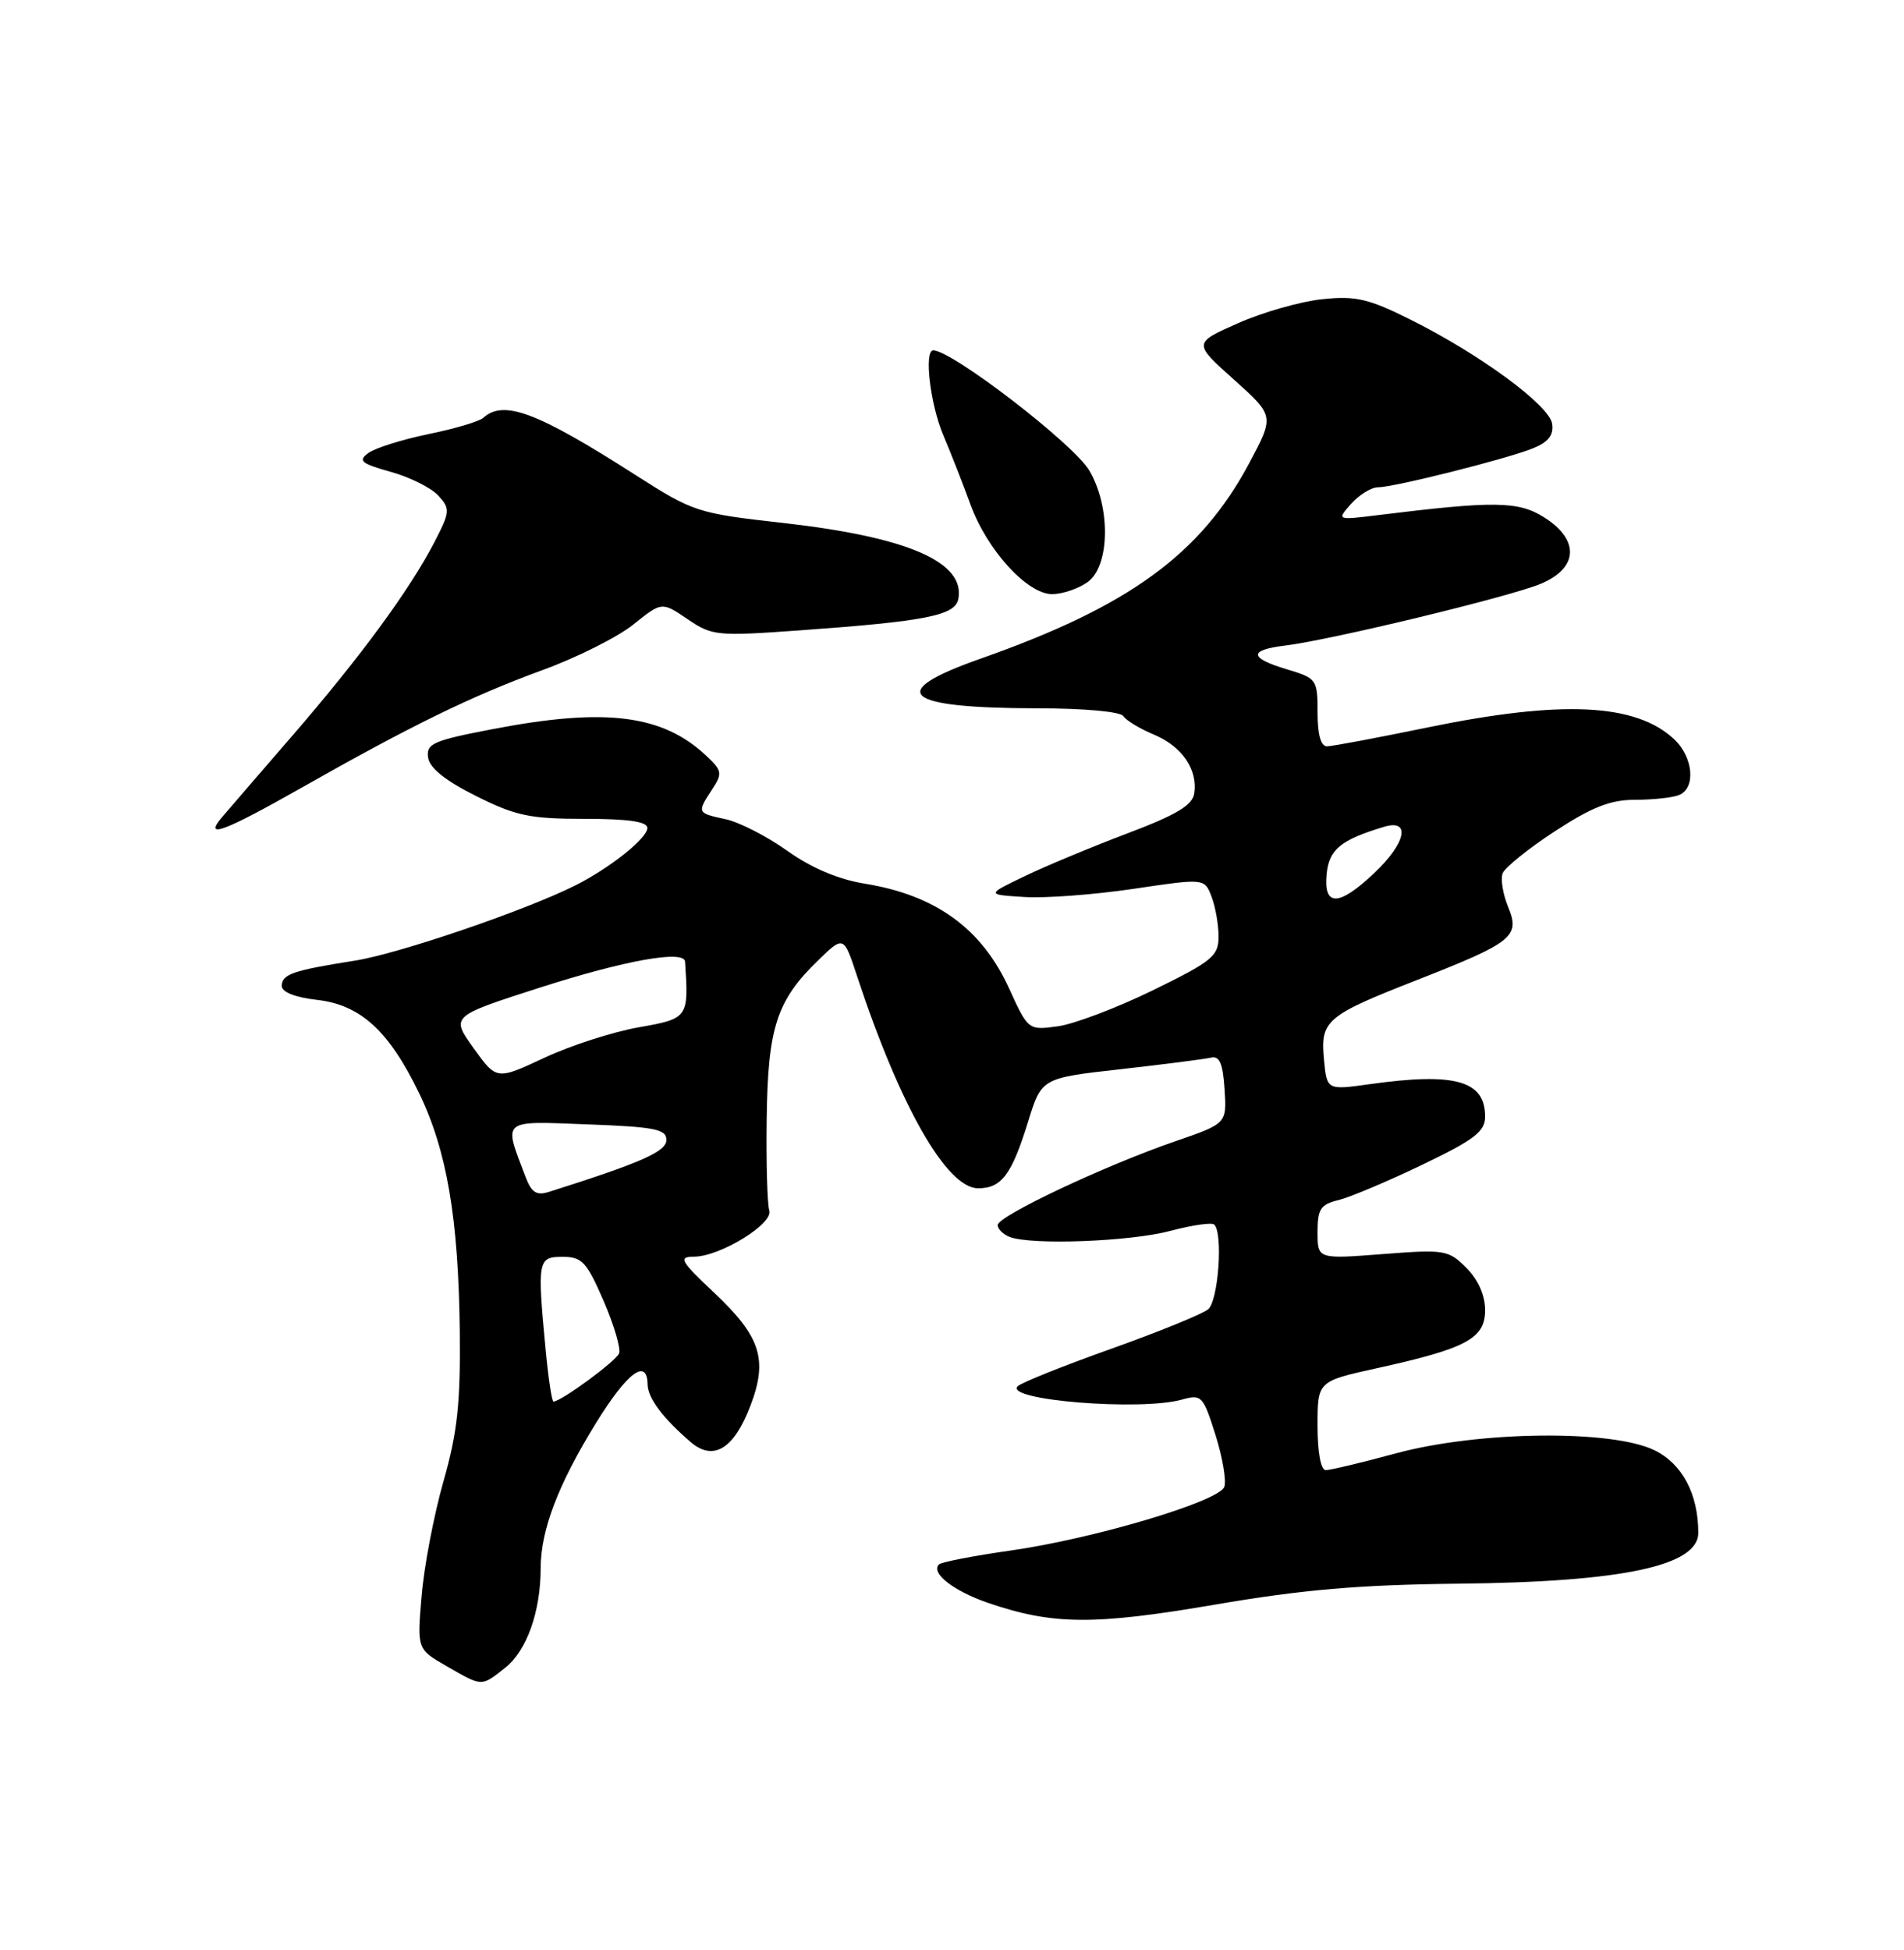 <?xml version="1.0" encoding="UTF-8" standalone="no"?>
<!DOCTYPE svg PUBLIC "-//W3C//DTD SVG 1.1//EN" "http://www.w3.org/Graphics/SVG/1.1/DTD/svg11.dtd" >
<svg xmlns="http://www.w3.org/2000/svg" xmlns:xlink="http://www.w3.org/1999/xlink" version="1.1" viewBox="0 0 250 256">
 <g >
 <path fill="currentColor"
d=" M 66.33 218.95 C 69.15 216.73 70.99 211.60 70.99 205.88 C 71.00 200.87 73.29 194.87 78.25 186.83 C 82.35 180.17 84.97 178.22 85.03 181.75 C 85.07 183.56 87.01 186.15 90.70 189.33 C 93.67 191.87 96.37 190.23 98.53 184.55 C 100.85 178.49 99.88 175.47 93.81 169.75 C 89.30 165.50 89.02 165.00 91.14 164.98 C 94.56 164.96 101.60 160.63 101.01 158.91 C 100.75 158.14 100.59 152.71 100.67 146.86 C 100.82 134.91 101.97 131.36 107.43 126.07 C 110.78 122.82 110.78 122.82 112.54 128.16 C 118.18 145.26 124.31 156.00 128.43 156.00 C 131.50 156.00 132.84 154.22 134.98 147.29 C 136.76 141.53 136.76 141.53 147.13 140.37 C 152.83 139.73 158.18 139.04 159.00 138.85 C 160.13 138.59 160.57 139.60 160.79 143.00 C 161.08 147.50 161.08 147.50 154.29 149.84 C 145.05 153.02 131.00 159.65 131.00 160.83 C 131.00 161.35 131.71 162.06 132.58 162.39 C 135.45 163.49 148.40 163.00 153.69 161.59 C 156.54 160.83 159.13 160.46 159.44 160.77 C 160.61 161.94 159.97 170.78 158.63 171.89 C 157.88 172.51 152.14 174.85 145.88 177.08 C 139.62 179.31 134.11 181.51 133.63 181.99 C 131.77 183.81 149.74 185.27 155.20 183.74 C 157.77 183.02 157.97 183.24 159.60 188.39 C 160.53 191.35 161.05 194.42 160.75 195.21 C 160.01 197.13 143.56 202.02 132.68 203.56 C 127.83 204.25 123.60 205.07 123.29 205.38 C 122.16 206.51 125.21 208.88 129.79 210.45 C 138.28 213.34 143.65 213.37 159.52 210.66 C 171.02 208.69 178.45 208.05 191.50 207.91 C 213.03 207.69 223.01 205.57 222.99 201.22 C 222.98 196.12 220.88 192.17 217.23 190.39 C 211.63 187.66 194.18 187.86 183.33 190.79 C 178.84 192.01 174.68 193.00 174.08 193.00 C 173.43 193.00 173.00 190.69 173.00 187.17 C 173.00 181.34 173.00 181.34 180.75 179.63 C 192.54 177.04 195.00 175.72 195.00 172.00 C 195.00 170.05 194.09 168.00 192.54 166.45 C 190.18 164.09 189.70 164.01 181.54 164.64 C 173.00 165.30 173.00 165.30 173.00 161.76 C 173.00 158.72 173.39 158.12 175.75 157.55 C 177.26 157.18 182.21 155.09 186.75 152.91 C 193.62 149.61 195.00 148.55 195.00 146.59 C 195.00 141.87 191.08 140.76 179.86 142.33 C 174.22 143.12 174.22 143.12 173.84 139.09 C 173.35 133.98 174.10 133.34 186.05 128.66 C 198.67 123.71 199.63 122.94 198.02 119.06 C 197.34 117.40 197.01 115.41 197.30 114.65 C 197.60 113.89 200.68 111.40 204.16 109.13 C 209.02 105.96 211.45 105.00 214.66 105.00 C 216.96 105.00 219.55 104.73 220.42 104.39 C 222.70 103.52 222.36 99.41 219.80 97.03 C 214.77 92.34 205.07 91.88 187.50 95.49 C 180.90 96.85 174.94 97.97 174.25 97.98 C 173.43 97.99 173.00 96.45 173.00 93.54 C 173.00 89.20 172.89 89.05 169.00 87.88 C 163.99 86.38 163.91 85.34 168.75 84.75 C 174.75 84.02 198.24 78.34 202.29 76.65 C 207.25 74.58 207.44 70.88 202.75 67.92 C 199.37 65.78 196.20 65.74 181.00 67.62 C 175.50 68.30 175.50 68.30 177.40 66.15 C 178.45 64.97 180.03 63.99 180.90 63.98 C 183.09 63.96 197.85 60.25 201.30 58.85 C 203.30 58.04 204.02 57.12 203.80 55.64 C 203.45 53.21 194.30 46.49 185.12 41.92 C 179.68 39.21 177.99 38.82 173.62 39.28 C 170.80 39.57 165.84 40.98 162.58 42.42 C 156.66 45.04 156.66 45.04 162.00 49.82 C 167.33 54.60 167.33 54.60 164.05 60.76 C 157.65 72.77 148.27 79.60 128.75 86.47 C 116.17 90.90 118.53 92.96 136.19 92.99 C 142.33 92.99 147.15 93.43 147.51 94.02 C 147.85 94.57 149.64 95.66 151.49 96.43 C 155.20 97.98 157.29 101.02 156.81 104.16 C 156.57 105.72 154.48 106.97 148.00 109.42 C 143.32 111.19 137.25 113.72 134.50 115.05 C 129.50 117.45 129.50 117.45 134.50 117.76 C 137.25 117.94 143.70 117.45 148.83 116.69 C 158.16 115.30 158.16 115.30 159.08 117.72 C 159.59 119.04 160.00 121.40 160.00 122.96 C 160.00 125.52 159.18 126.19 151.37 130.01 C 146.62 132.33 140.99 134.46 138.87 134.74 C 135.02 135.26 135.00 135.25 132.48 129.73 C 128.89 121.89 122.86 117.52 113.55 116.01 C 110.04 115.44 106.52 113.94 103.35 111.68 C 100.68 109.78 97.04 107.92 95.25 107.54 C 91.51 106.74 91.50 106.70 93.50 103.64 C 94.88 101.53 94.82 101.18 92.74 99.22 C 86.98 93.82 79.52 92.88 64.79 95.70 C 56.86 97.22 55.95 97.62 56.21 99.45 C 56.40 100.83 58.48 102.49 62.50 104.50 C 67.71 107.11 69.58 107.50 76.75 107.50 C 82.49 107.50 85.00 107.86 85.00 108.70 C 85.00 110.05 80.04 113.99 75.50 116.26 C 68.88 119.57 52.28 125.23 46.57 126.12 C 38.45 127.40 37.00 127.90 37.00 129.44 C 37.00 130.24 38.75 130.94 41.58 131.26 C 47.32 131.90 51.05 135.30 55.02 143.49 C 58.68 151.04 60.20 159.94 60.37 174.83 C 60.47 184.24 60.06 188.05 58.22 194.50 C 56.97 198.90 55.68 205.65 55.36 209.50 C 54.76 216.50 54.76 216.50 58.63 218.73 C 63.38 221.46 63.16 221.45 66.33 218.95 Z  M 39.62 103.40 C 54.01 95.24 61.93 91.37 71.21 87.98 C 75.74 86.33 81.12 83.63 83.17 81.98 C 86.90 78.99 86.90 78.99 90.27 81.28 C 93.51 83.48 94.12 83.54 105.08 82.75 C 121.56 81.57 125.41 80.80 125.83 78.65 C 126.76 73.79 119.22 70.51 102.88 68.66 C 91.53 67.39 91.06 67.23 83.38 62.32 C 70.48 54.07 66.12 52.44 63.45 54.86 C 62.93 55.33 59.69 56.29 56.26 56.99 C 52.82 57.70 49.27 58.81 48.37 59.47 C 46.97 60.49 47.39 60.85 51.32 61.95 C 53.84 62.65 56.65 64.06 57.57 65.08 C 59.14 66.81 59.10 67.19 57.02 71.21 C 53.78 77.45 47.32 86.25 38.46 96.50 C 34.17 101.45 30.00 106.29 29.18 107.25 C 26.65 110.22 29.35 109.22 39.62 103.40 Z  M 142.78 76.44 C 145.74 74.37 145.87 66.59 143.03 61.77 C 140.97 58.28 125.01 46.00 122.54 46.00 C 121.30 46.00 122.14 53.07 123.85 57.12 C 124.87 59.53 126.49 63.65 127.44 66.28 C 129.62 72.23 134.88 78.00 138.15 78.00 C 139.47 78.00 141.56 77.30 142.78 76.44 Z  M 71.65 177.25 C 70.53 165.43 70.61 165.00 73.87 165.00 C 76.41 165.00 77.03 165.66 79.24 170.75 C 80.61 173.91 81.53 177.03 81.29 177.67 C 80.90 178.69 73.67 184.00 72.67 184.00 C 72.46 184.00 72.00 180.96 71.65 177.25 Z  M 69.01 154.52 C 66.09 146.83 65.68 147.18 77.17 147.61 C 85.97 147.94 87.50 148.24 87.50 149.65 C 87.50 151.18 84.27 152.61 72.09 156.47 C 70.45 156.99 69.79 156.57 69.01 154.52 Z  M 62.19 137.61 C 59.18 133.42 59.18 133.42 70.84 129.67 C 82.05 126.07 89.85 124.67 89.95 126.25 C 90.44 133.64 90.38 133.72 83.85 134.87 C 80.46 135.47 74.88 137.27 71.45 138.88 C 65.20 141.80 65.20 141.80 62.19 137.61 Z  M 174.19 114.76 C 174.50 111.51 176.03 110.26 181.75 108.54 C 185.29 107.48 184.59 110.71 180.43 114.63 C 175.78 119.02 173.77 119.06 174.19 114.76 Z "/>
</g>
</svg>